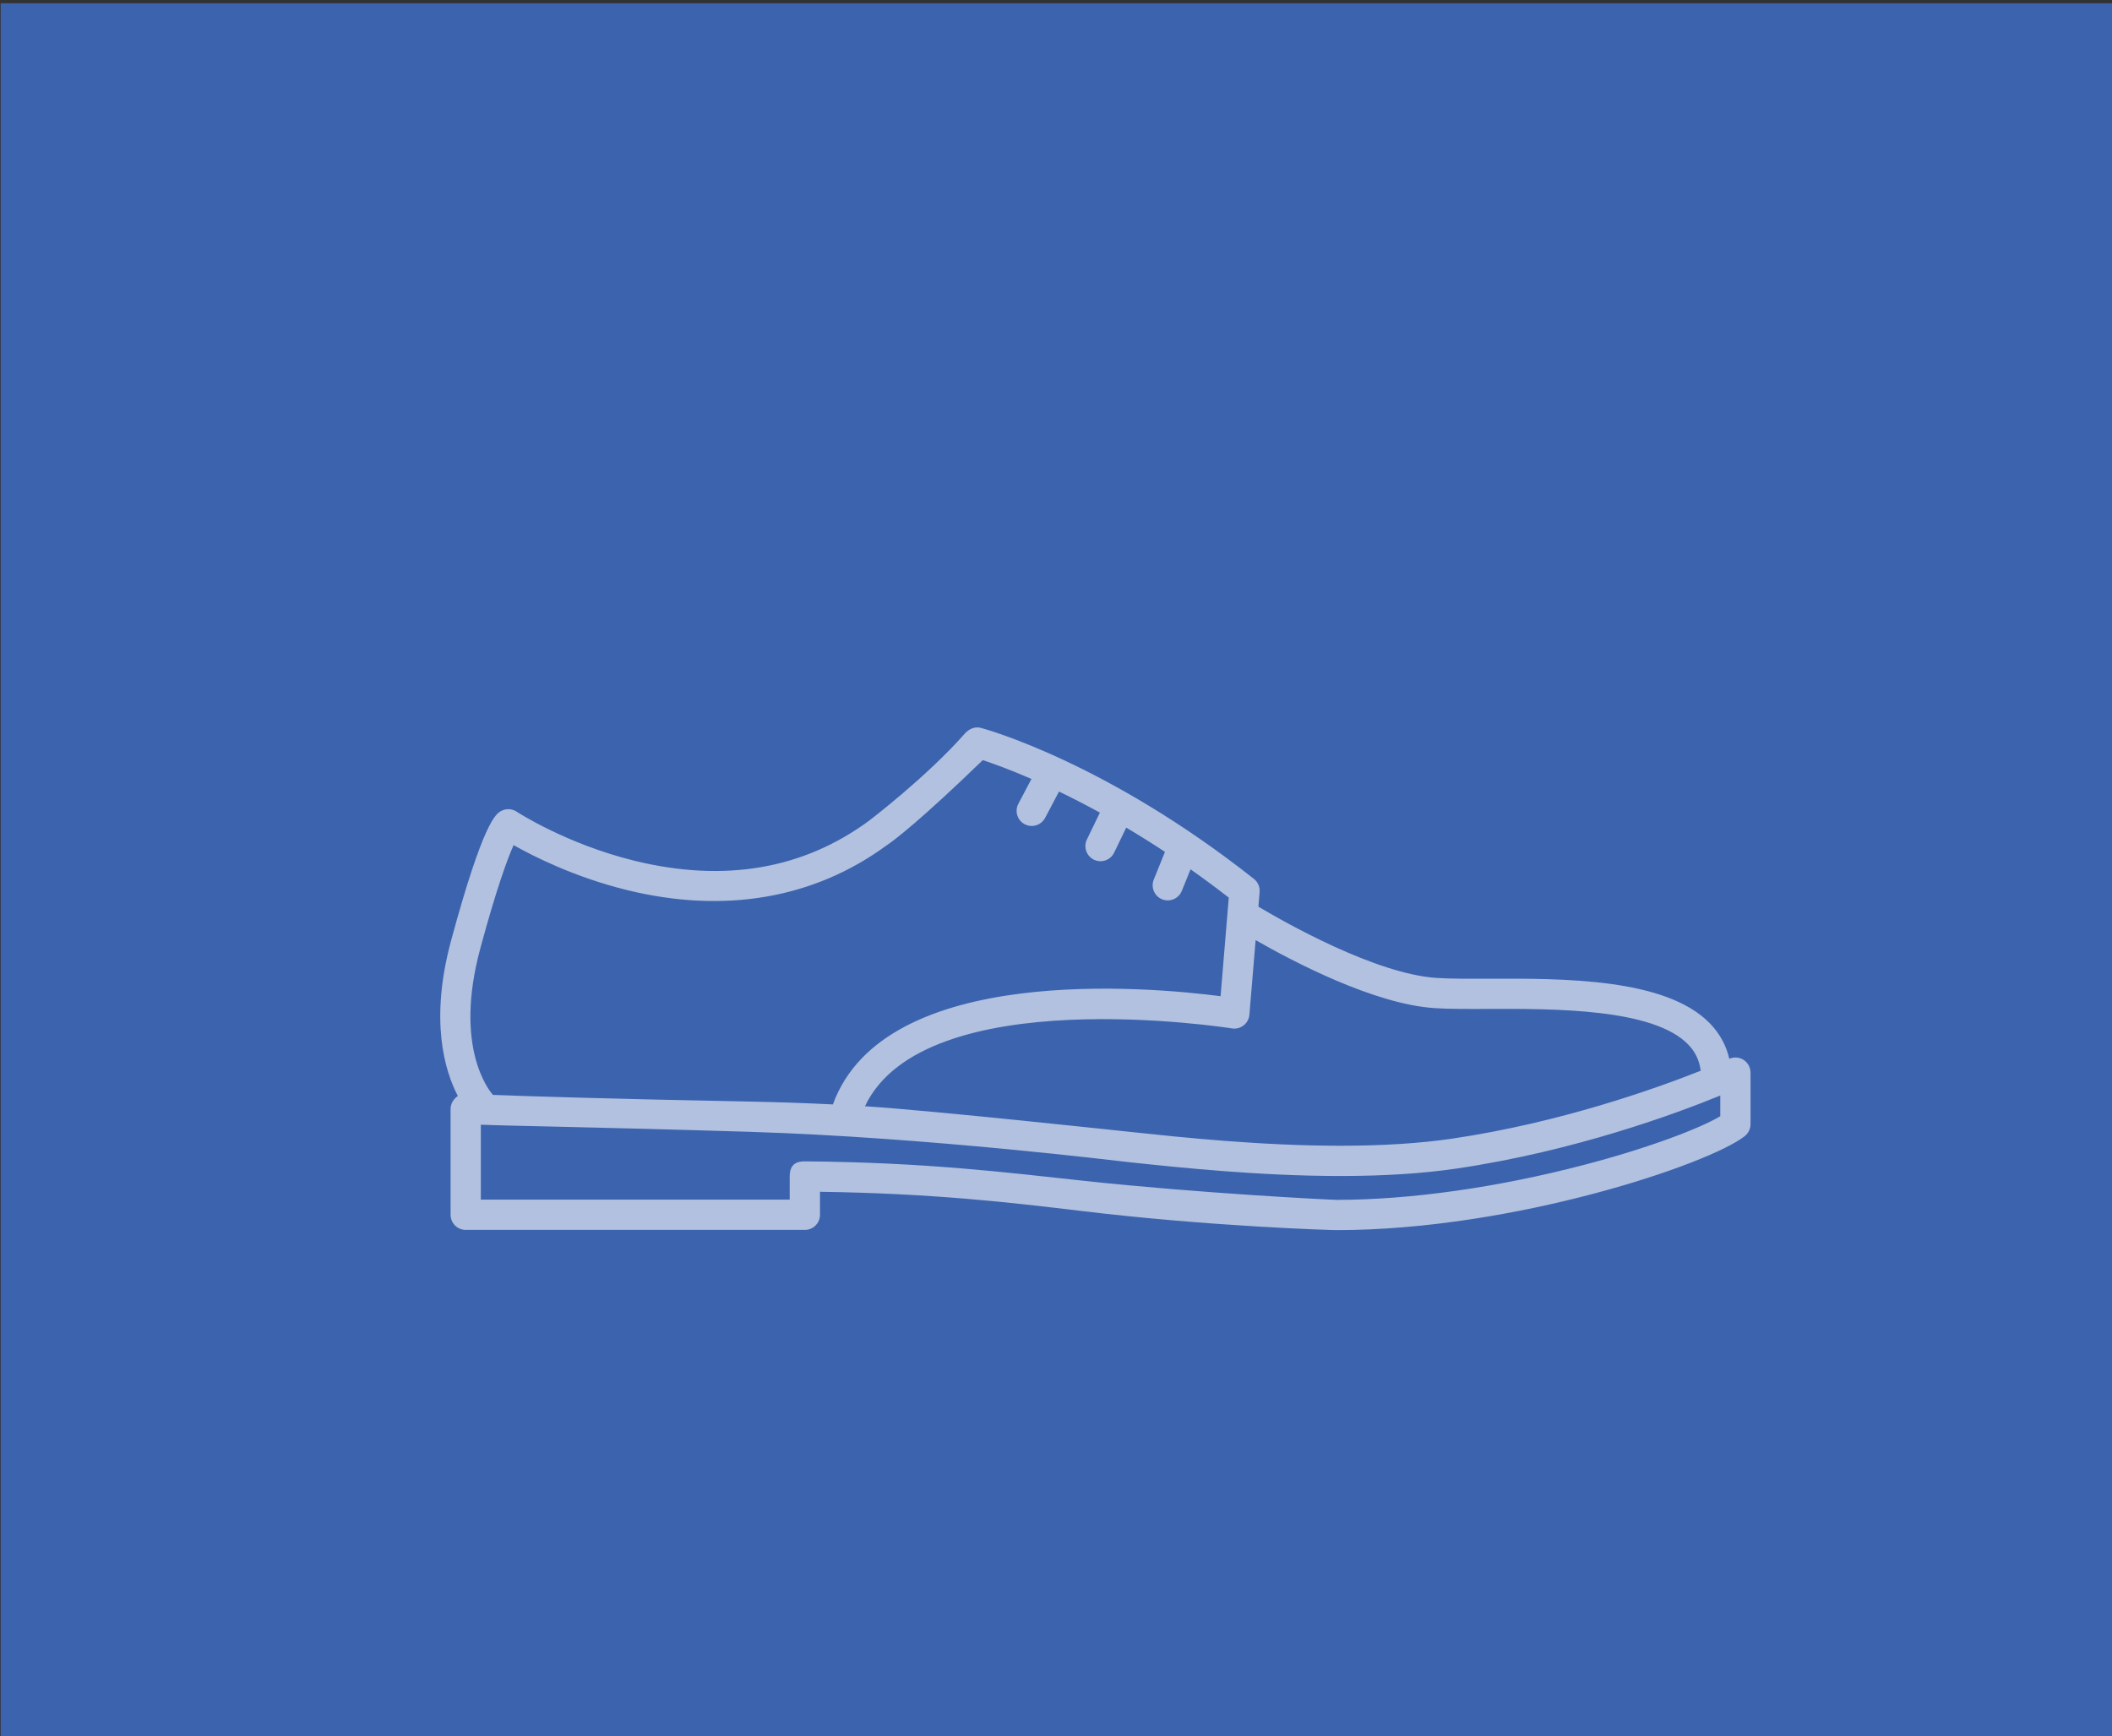 <svg xmlns="http://www.w3.org/2000/svg" width="372.5" height="306.25" viewBox="0 0 372.5 306.25">
  <rect x="0" y="0" width="372.5" height="306.25" fill="#333333" stroke="none"/>
  <path fill="#3C63AE" d="M.113.578h372.5v306.25H.113z"/>
  <path opacity=".6" fill="#FFF" d="M307.517 186.94c-.753-.482-1.696-.555-2.513-.195-.544-2.36-1.686-4.45-3.424-6.242-7.756-7.99-25.832-7.928-39.033-7.883-3.657.014-6.813.023-9.197-.135-10.756-.72-26.674-9.752-31.4-12.568l.215-2.582c.074-.89-.302-1.762-1.005-2.316-25.982-20.545-47.264-26.397-48.155-26.636-1.084-.29-2.137.207-2.877 1.048-6.623 7.534-16.775 15.272-16.83 15.313-11.634 8.578-25.558 10.957-41.393 7.074-12.033-2.952-20.698-8.6-20.78-8.656-.84-.555-1.92-.588-2.794-.09-.838.478-3.066 1.753-8.77 22.823-3.8 14.055-1.15 22.912 1.19 27.416-.16.098-1.28.893-1.28 2.275v18.672c0 1.475 1.193 2.67 2.668 2.67h59.818c1.473 0 2.67-1.195 2.67-2.67v-4.053c19.656.285 33.1 1.818 46.107 3.387 22.684 2.736 43.968 3.375 45.018 3.375 31.292 0 65.798-11.663 71.987-16.587.635-.508 1.008-1.277 1.008-2.09v-9.105c0-.912-.464-1.758-1.228-2.248zm-88.17-6.082c.585-.46.952-1.14 1.015-1.883l1.098-13.158c6.67 3.824 20.906 11.285 31.536 11.994 2.57.173 5.813.16 9.57.146 11.55-.04 29.007-.098 35.184 6.266 1.26 1.295 1.983 2.822 2.208 4.63-8.035 3.19-24.842 9.18-43.843 11.98-5.64.83-12.26 1.25-19.67 1.25-14.026 0-27.78-1.452-36.88-2.417-1.485-.156-35.302-3.813-47.01-4.547 10.535-22.23 64.152-13.82 64.72-13.73.733.12 1.483-.07 2.07-.53zM84.71 167.29c2.93-10.826 4.84-15.915 5.875-18.228 3.546 2.008 10.742 5.634 19.878 7.898 17.227 4.268 33.103 1.55 45.917-7.86 1.115-.702 6.105-4.513 16.952-15.03 1.728.567 4.69 1.63 8.59 3.32l-2.313 4.38c-.687 1.306-.187 2.92 1.116 3.608.398.208.823.307 1.243.307.958 0 1.883-.52 2.363-1.425l2.45-4.644c2.22 1.067 4.633 2.3 7.208 3.713l-2.29 4.742c-.64 1.33-.083 2.925 1.243 3.565.375.18.77.266 1.16.266.99 0 1.943-.555 2.402-1.51l2.135-4.414c2.19 1.3 4.475 2.722 6.828 4.272l-1.976 4.894c-.55 1.367.108 2.922 1.475 3.475.33.132.667.194.998.194 1.058 0 2.057-.63 2.476-1.672l1.542-3.81c2.2 1.554 4.45 3.212 6.74 4.992l-1.447 17.387c-12.283-1.595-59.294-5.966-68.374 19.087-4.502-.225-9.284-.396-14.426-.498-25.155-.485-39.042-.935-45.53-1.18-.722-.815-6.933-8.446-2.232-25.83zm218.696 29.59c-3.51 2.1-12.432 5.552-24.036 8.585-15.2 3.98-30.69 6.166-43.62 6.166-1.004 0-24.292-1.17-44.397-3.34-13.756-1.48-27.948-3.274-49.378-3.45h-.023c-1.422 0-2.67.436-2.67 2.67v4.08H84.807v-13.215c5.478.225 19.58.4 47.57 1.26 30.872.95 65.154 5.18 66.628 5.336 9.213.98 23.135 2.45 37.44 2.45 7.672 0 14.552-.44 20.446-1.31 20.967-3.09 38.956-9.784 46.517-12.88v3.65zm0 0"/>
</svg>
